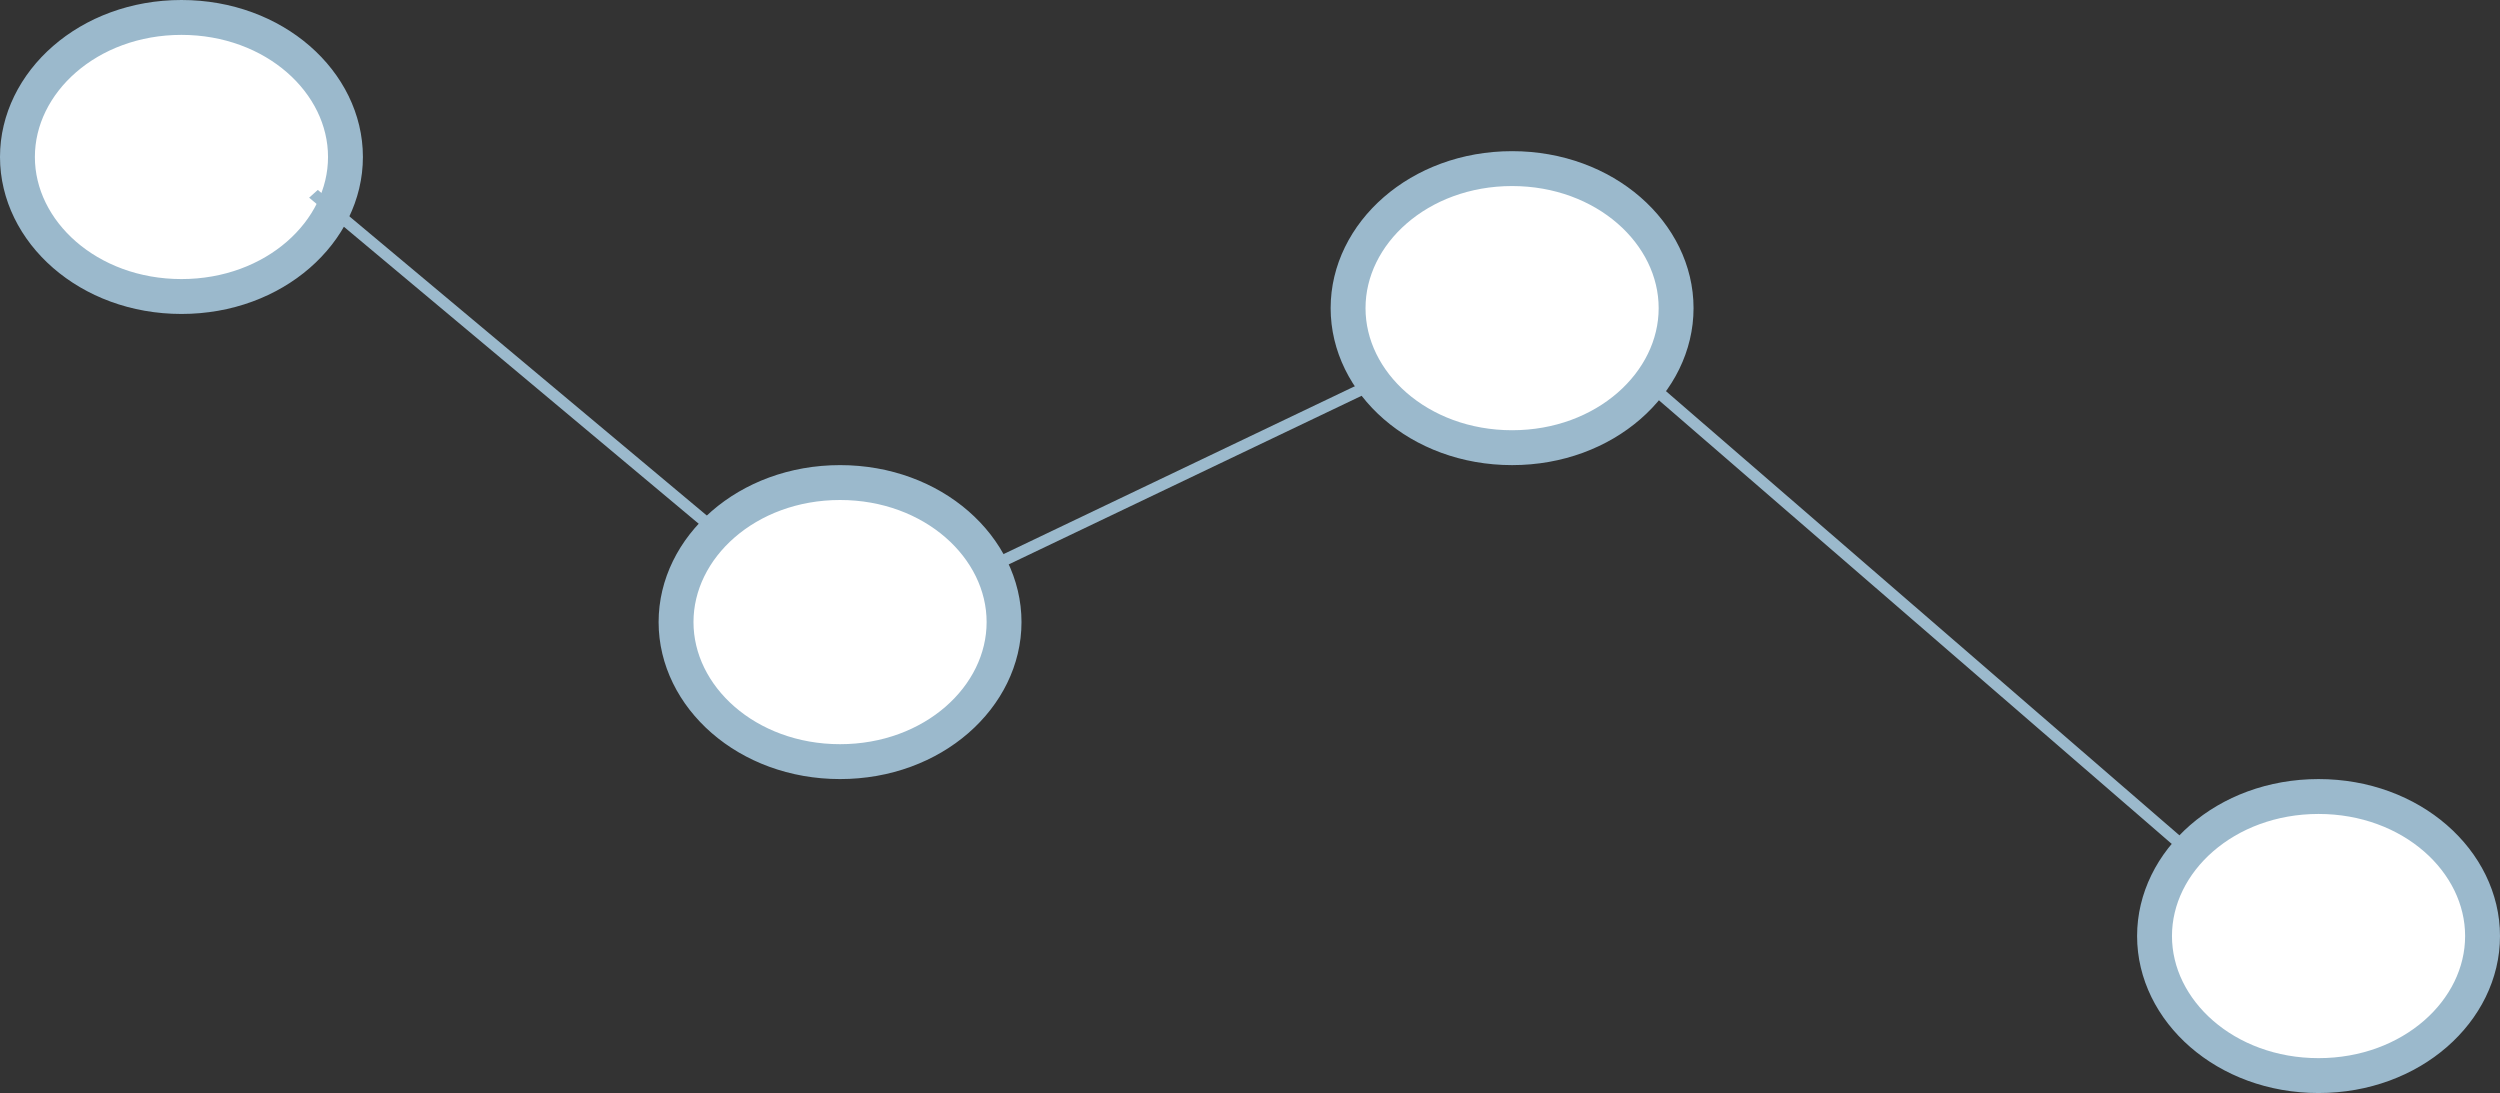 <svg width="215" height="94" viewBox="0 0 215 94" fill="none" xmlns="http://www.w3.org/2000/svg">
<rect x="0" y="0" width="215" height="94" fill="#333333" stroke="none"/>
<path d="M29.71 13.5C29.71 19.931 23.606 25.5 15.605 25.5C7.604 25.5 1.5 19.931 1.5 13.5C1.5 7.069 7.604 1.5 15.605 1.5C23.606 1.5 29.71 7.069 29.71 13.5Z" fill="white" stroke="#9BB9CC" stroke-width="3"/>
<path d="M86.349 53.5C86.349 59.931 80.246 65.5 72.245 65.5C64.243 65.5 58.14 59.931 58.14 53.5C58.14 47.069 64.243 41.5 72.245 41.5C80.246 41.5 86.349 47.069 86.349 53.5Z" fill="white" stroke="#9BB9CC" stroke-width="3"/>
<path d="M144.145 26.5C144.145 32.931 138.042 38.5 130.04 38.5C122.039 38.5 115.935 32.931 115.935 26.5C115.935 20.069 122.039 14.5 130.04 14.5C138.042 14.5 144.145 20.069 144.145 26.5Z" fill="white" stroke="#9BB9CC" stroke-width="3"/>
<path d="M213.5 80.5C213.5 86.931 207.396 92.5 199.395 92.5C191.394 92.5 185.29 86.931 185.29 80.5C185.29 74.069 191.394 68.5 199.395 68.5C207.396 68.5 213.5 74.069 213.5 80.5Z" fill="white" stroke="#9BB9CC" stroke-width="3"/>
<line y1="-0.5" x2="45.205" y2="-0.5" transform="matrix(0.767 0.642 -0.745 0.667 26.586 17)" stroke="#9BB9CC"/>
<line y1="-0.5" x2="61.138" y2="-0.5" transform="matrix(0.756 0.654 -0.756 0.654 142.177 34)" stroke="#9BB9CC"/>
<line y1="-0.5" x2="37.144" y2="-0.5" transform="matrix(-0.902 0.431 -0.538 -0.843 119.059 32)" stroke="#9BB9CC"/>
</svg>
